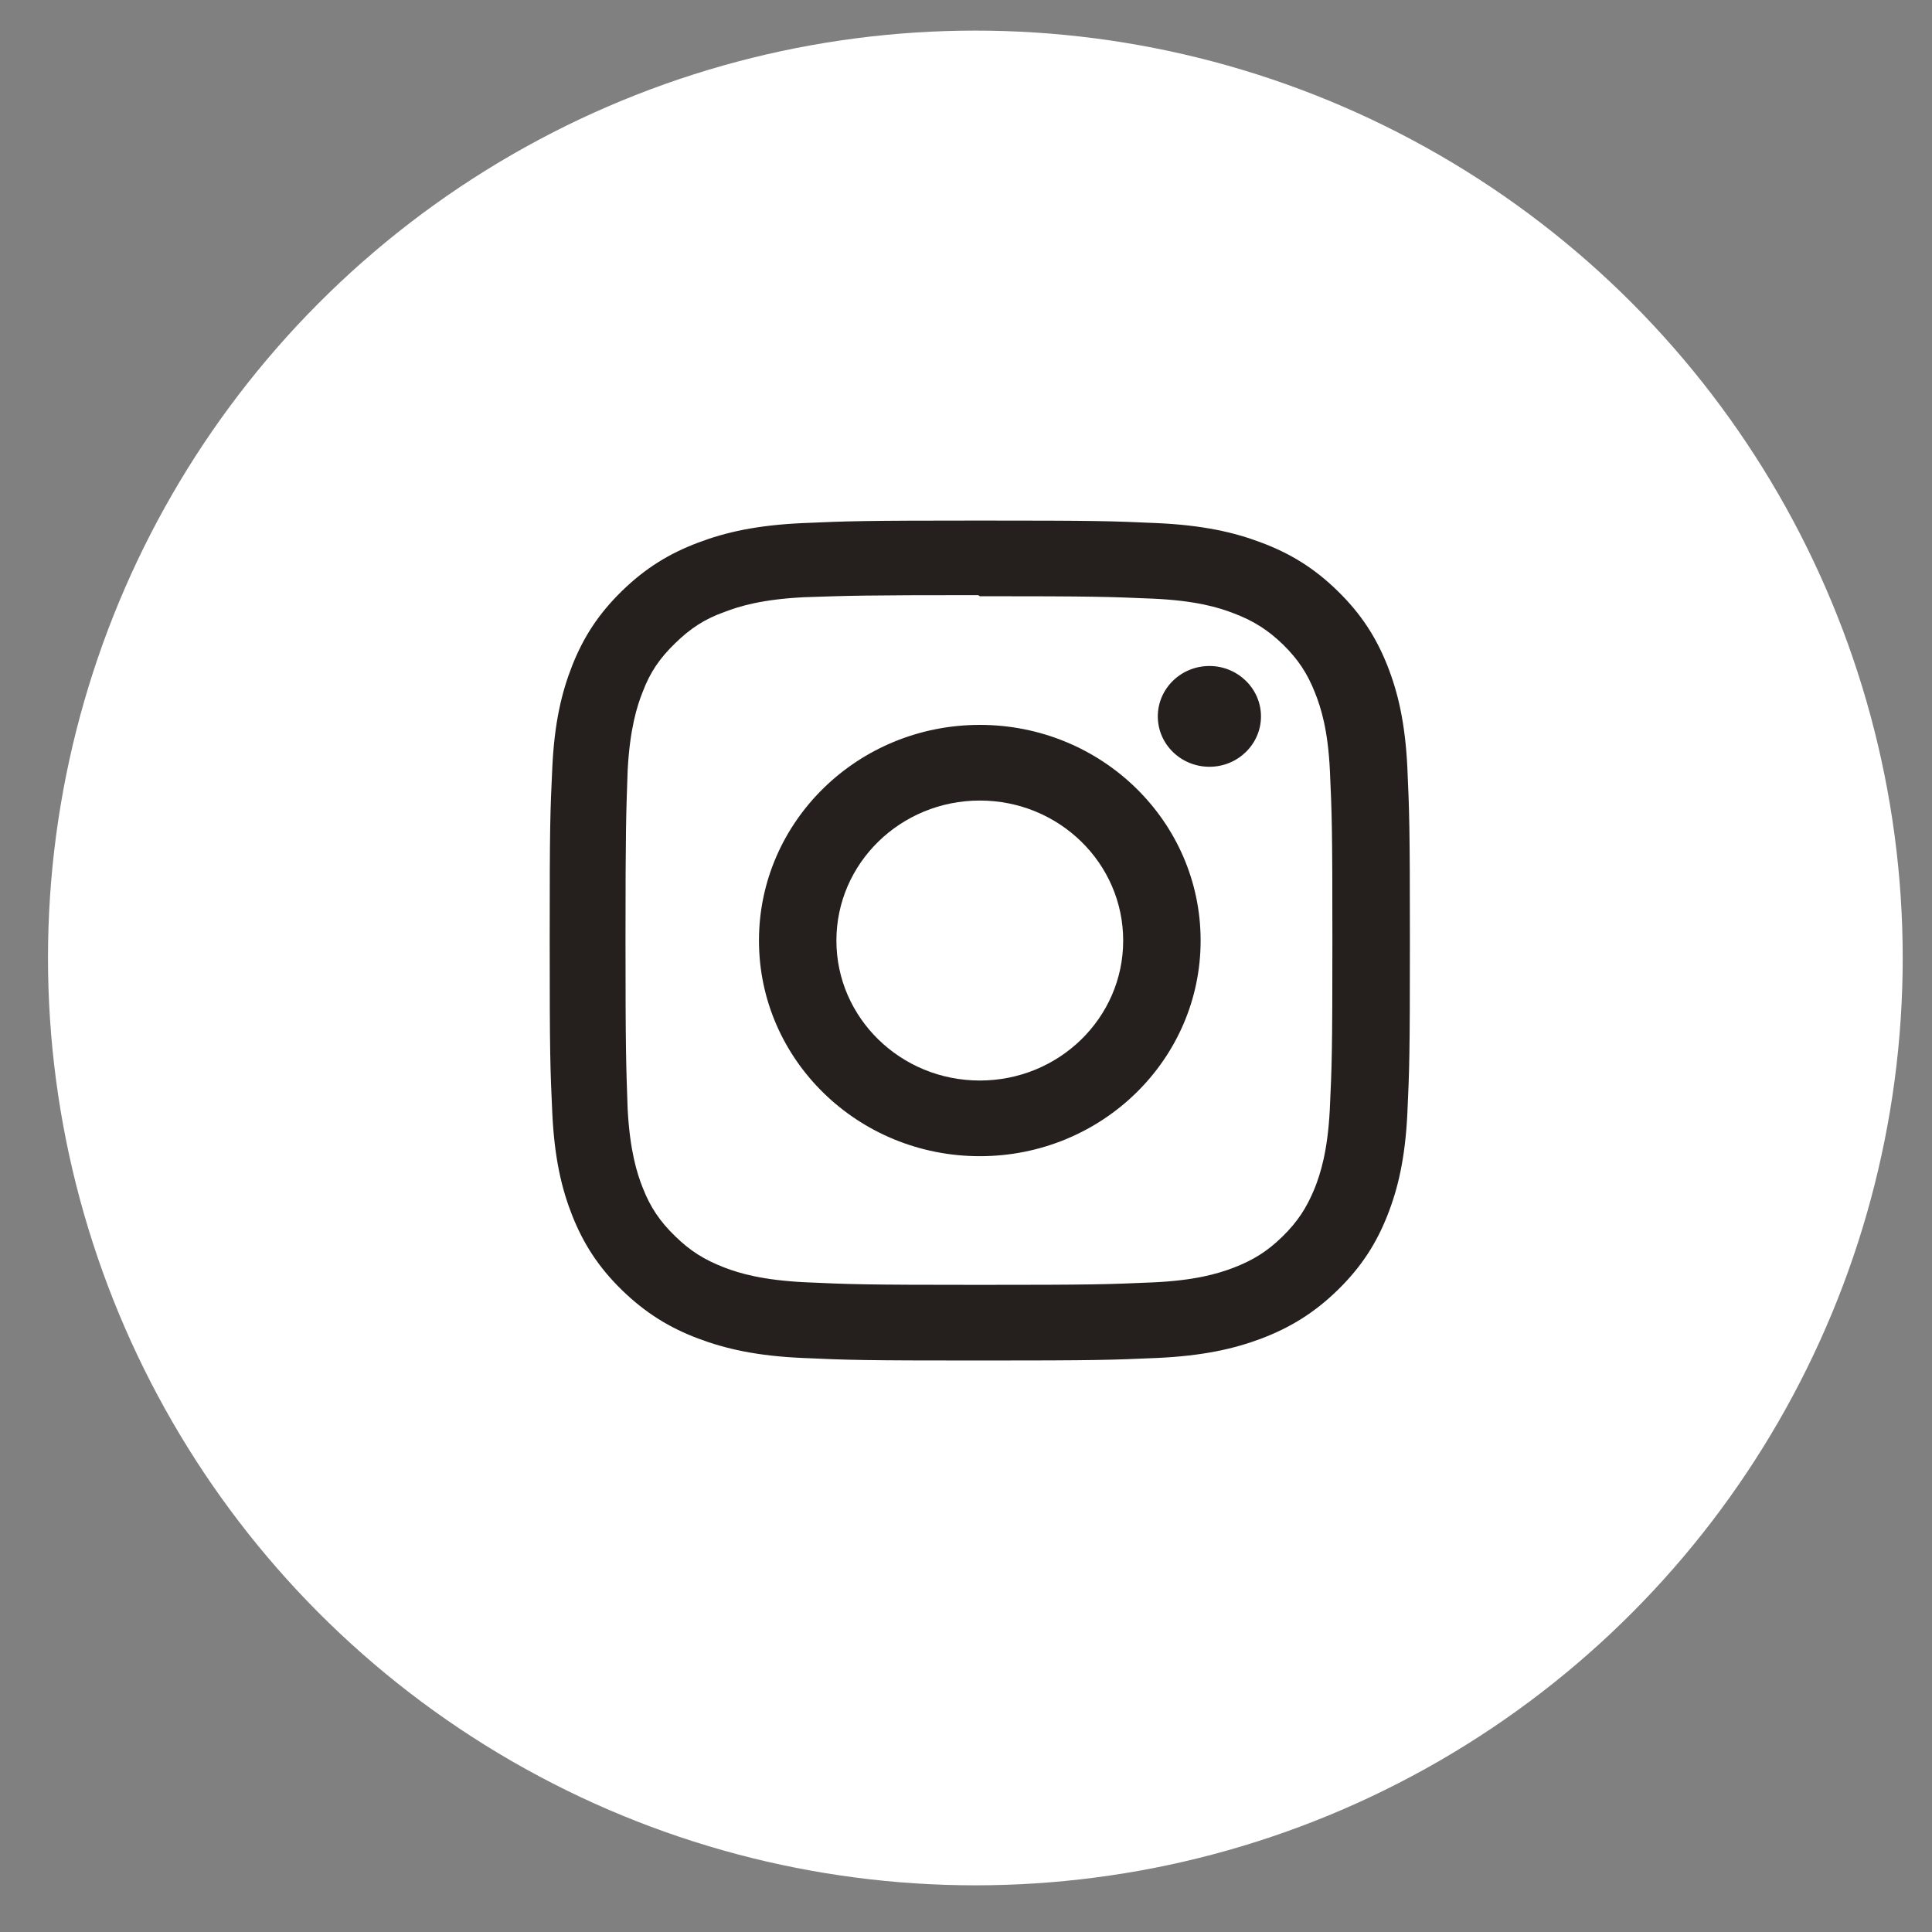 <svg width="25" height="25" viewBox="0 0 25 25" fill="none" xmlns="http://www.w3.org/2000/svg">
<rect x="0" y="0" width="25" height="25" fill="#808080" stroke="none"/>
<circle cx="12.621" cy="12.396" r="12" fill="white"/>
<path d="M12.679 6.736C11.167 6.736 10.978 6.743 10.384 6.769C9.792 6.796 9.388 6.887 9.033 7.022C8.667 7.16 8.357 7.346 8.047 7.648C7.738 7.95 7.547 8.253 7.405 8.611C7.268 8.958 7.174 9.352 7.147 9.93C7.119 10.51 7.113 10.694 7.113 12.171C7.113 13.647 7.12 13.831 7.147 14.411C7.175 14.989 7.268 15.384 7.405 15.73C7.547 16.087 7.738 16.391 8.047 16.693C8.357 16.994 8.667 17.182 9.033 17.32C9.389 17.454 9.792 17.546 10.384 17.572C10.978 17.599 11.167 17.605 12.679 17.605C14.191 17.605 14.379 17.598 14.973 17.572C15.565 17.545 15.969 17.454 16.324 17.32C16.689 17.181 17.001 16.994 17.31 16.693C17.619 16.391 17.81 16.088 17.952 15.73C18.089 15.384 18.183 14.989 18.211 14.411C18.238 13.831 18.244 13.647 18.244 12.171C18.244 10.694 18.237 10.51 18.211 9.93C18.183 9.352 18.089 8.957 17.952 8.611C17.81 8.254 17.619 7.95 17.31 7.648C17.001 7.346 16.691 7.16 16.324 7.022C15.969 6.887 15.565 6.796 14.973 6.769C14.379 6.742 14.191 6.736 12.679 6.736ZM12.679 7.715C14.164 7.715 14.341 7.722 14.928 7.747C15.471 7.772 15.765 7.859 15.961 7.935C16.221 8.033 16.406 8.151 16.602 8.34C16.796 8.531 16.917 8.711 17.017 8.966C17.093 9.157 17.184 9.444 17.209 9.974C17.235 10.548 17.241 10.72 17.241 12.171C17.241 13.622 17.234 13.794 17.207 14.367C17.179 14.897 17.088 15.184 17.012 15.376C16.908 15.63 16.79 15.81 16.595 16.001C16.401 16.191 16.213 16.309 15.955 16.407C15.76 16.481 15.461 16.57 14.918 16.594C14.327 16.62 14.153 16.626 12.665 16.626C11.175 16.626 11.002 16.619 10.411 16.592C9.868 16.565 9.569 16.477 9.374 16.402C9.11 16.3 8.929 16.185 8.735 15.995C8.539 15.805 8.415 15.621 8.317 15.37C8.241 15.18 8.151 14.887 8.122 14.357C8.102 13.787 8.094 13.611 8.094 12.164C8.094 10.716 8.102 10.54 8.122 9.963C8.151 9.433 8.241 9.141 8.317 8.951C8.415 8.693 8.539 8.516 8.735 8.325C8.929 8.136 9.11 8.013 9.374 7.919C9.569 7.844 9.862 7.755 10.404 7.728C10.996 7.708 11.169 7.701 12.658 7.701L12.679 7.715ZM12.679 9.38C11.1 9.38 9.821 10.63 9.821 12.171C9.821 13.713 11.101 14.961 12.679 14.961C14.258 14.961 15.536 13.711 15.536 12.171C15.536 10.629 14.256 9.38 12.679 9.38ZM12.679 13.982C11.654 13.982 10.823 13.171 10.823 12.171C10.823 11.17 11.654 10.359 12.679 10.359C13.704 10.359 14.534 11.17 14.534 12.171C14.534 13.171 13.704 13.982 12.679 13.982ZM16.317 9.27C16.317 9.63 16.018 9.922 15.65 9.922C15.281 9.922 14.982 9.63 14.982 9.27C14.982 8.911 15.281 8.618 15.65 8.618C16.017 8.618 16.317 8.911 16.317 9.27Z" fill="#25201D"/>
</svg>
